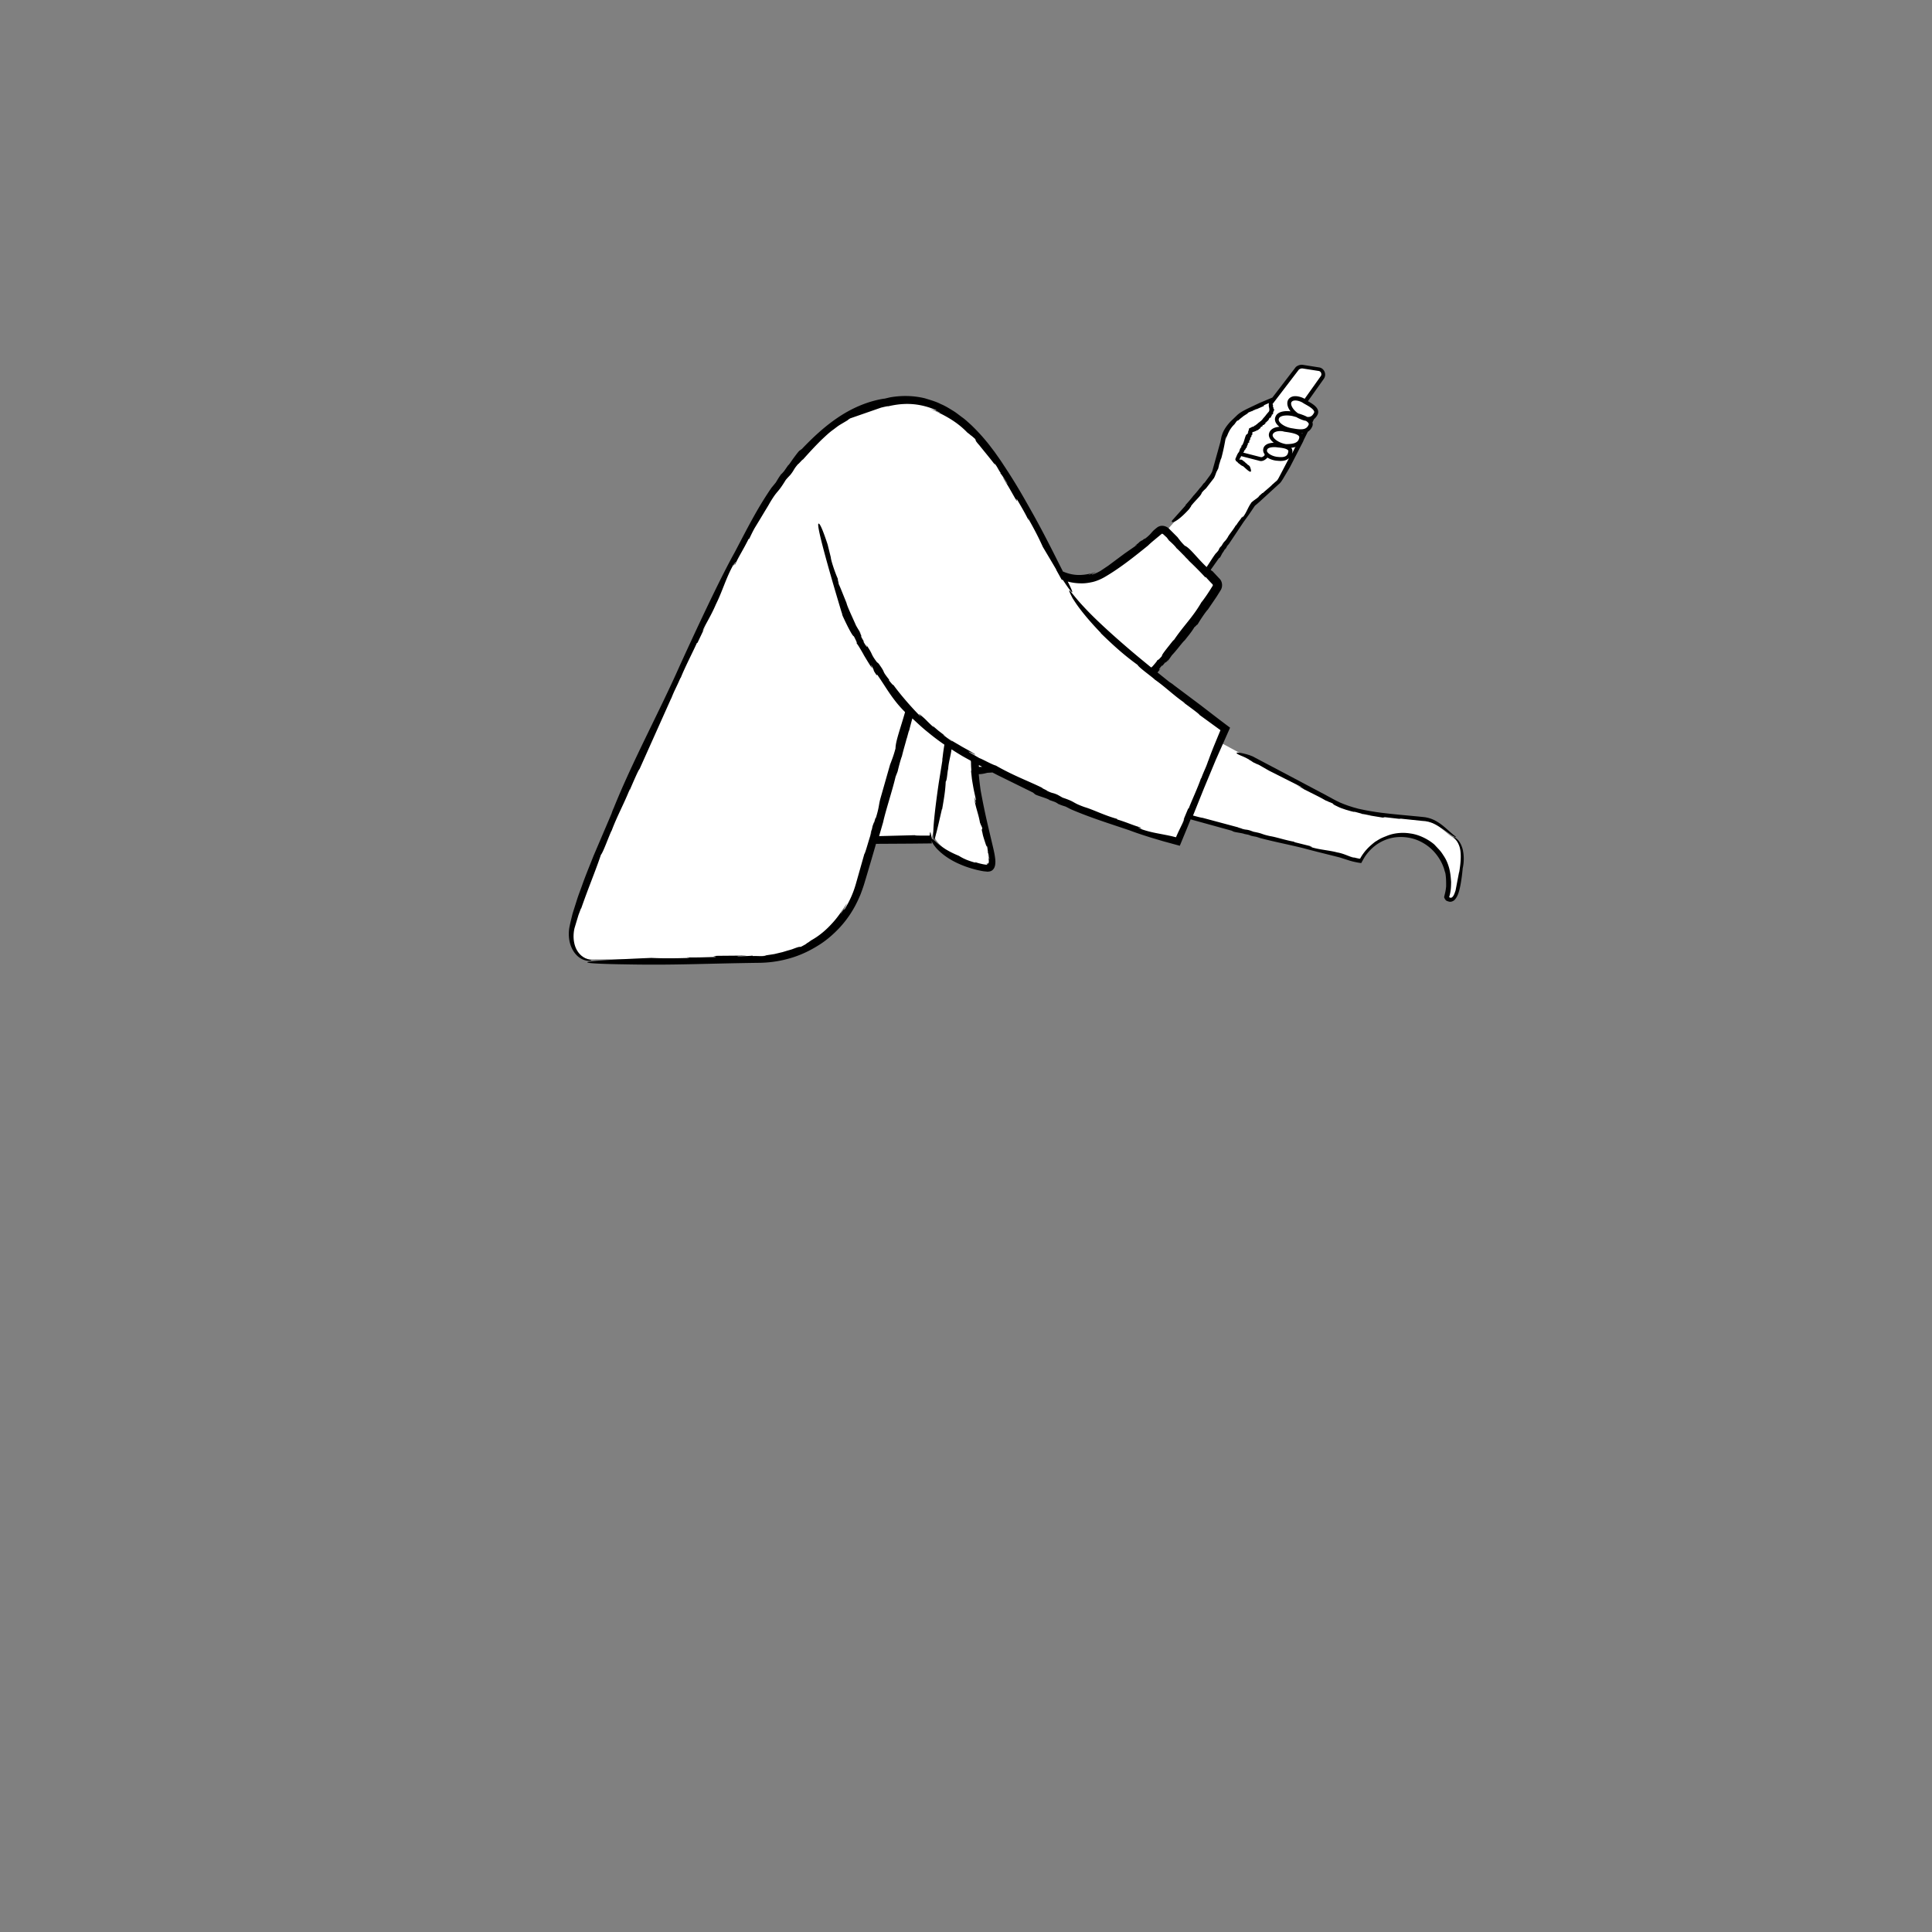 <svg xmlns="http://www.w3.org/2000/svg" viewBox="0 0 480 480" xmlns:v="https://vecta.io/nano"><rect x="0" y="0" width="480" height="480" fill="#808080" stroke="none"/><g fill="#fff"><path d="M301.4 116.42l-.03.1.01-.01zM263 141.54c.18.1.35.22.54.3 0-.02-.14-.1-.54-.3zm98.1 66.6c-1.9-1.1-4.07-4-7.42-4.3-9.2-.88-16.5-1.65-21.8-4.15-1.65-.83-15.74-8.2-28.78-15.27l1.42-3.34c-5.57-4.02-12.2-9-18.45-14.05 8.17-8.52 14.35-18.2 16.2-20.98.3-.4.3-1.2-.2-1.6l-2.28-2.33 11.52-16.9 1.05-.86 5.3-4.6c.88-.82 4.56-8.2 6.82-12.84.46-.22.83-.58 1.08-1.16a.89.89 0 0 0-.08-.91l.46-.97c.35-.2.66-.53.9-1.02.76-1.33-1.7-2.47-2.65-3l4.25-6c.6-.8.1-2-.9-2.1l-3.8-.6c-.5-.1-1 0-1.5.4l-6.43 8.4-.07-.2s-6.2 2.3-7.7 3.7-3.5 3.3-3.9 5.7c-.4 2-1.9 7.4-2.5 8.6-.8 1.64-7.4 9.15-11.88 14.14-.5-.44-1.34-.52-1.82-.04-2.6 2.2-9.9 8.1-14.2 10.5-2.85 1.6-6.62 1.84-10.83-.01-4.5-8.26-8.86-17.34-13.4-24.65-5.92-9.5-14.65-18.57-25.6-17.97-11.68-.4-24.96 7.8-39.9 36.8-8.9 17.3-39.12 79.98-41.68 94.05-.77 4.35 1.5 7.78 4.57 7.78l41.63-.2c11.43-.06 21.6-7.54 24.94-18.47l3.4-11.32 14.52-.05 1.47-4.78c-.38 3-.56 4.8-.5 4.9 3 4.58 11.72 6.9 13.24 6.94.48.01 1.36-.14.05-5.43-1.16-4.72-3.04-10-3.7-18.3a29.22 29.22 0 0 0 4.6-.68c15.6 7.93 30.6 13.76 46.13 17.95l2.56-6.03c14.1 4.06 26.3 6.65 37.24 9.43 1.64.4 3.3 1.23 5.56 1.56 1.9-3.77 5.82-6.36 10.34-6.36a11.6 11.6 0 0 1 11.6 11.6c0 .08-.01.17-.01.25s.01.17.01.25c0 1.1-.2 2.2-.5 3.3.1.2.2.4.4.5 1.8.85 2.5-2.54 2.97-6.13s.73-7.35-1.77-9.1zm-40.7-108.4c-.05.1-.08.24-.1.37.01-.13.04-.26.1-.37zm.02 1.2c-.02-.06-.03-.12-.05-.2.01.07.02.13.05.2zm-.1-.42c-.01-.08-.01-.16-.01-.24 0 .08 0 .16.01.24zm-4.76 2.34c-.06.18-.15.36-.25.54l-.24.18c.18-.23.34-.48.5-.72zm-4.26 85.1l-.16-.08c.01.01.02.01.03.01.04.03.1.05.13.07z"/><path d="M213.4 101.74l-.23.14c.02-.01.03-.02.04-.02l.2-.12z"/></g><path d="M363.48 211.34c-.14-.66-.37-1.26-.63-1.76-.28-.5-.58-.88-.88-1.13-.58-.5-.93-.62-.78-.44.1.2.83.7 1.34 2.1.52 1.4.52 3.64-.02 6.7v-.17l-.88 4.6c-.2.6-.4 1.22-.73 1.56-.16.18-.3.24-.46.24-.15.01-.3-.04-.4-.18 0-.08.05-.1.1-.34.1-.32.18-.72.24-1.15.14-.84.13-1.8.14-2.22l.01.08c-.08-1.18-.18-2.4-.5-3.58-.33-1.17-.8-2.3-1.5-3.22.06.07.12.08.4.54l-.75-1.1a8.52 8.52 0 0 0-.84-1l-1-1.07c-1.53-1.3-3.75-2.44-5.97-2.73-2.2-.36-4.28.01-5.47.48l.16-.08c-1.34.56-1.8.63-3.15 1.52-.08.04-.18.1-.17.08-.63.48-1.52 1.2-2.26 2.04-.37.4-.7.85-.98 1.25-.26.38-.53.85-.55.93-.02-.01-.04-.01-.06-.02l-.04.08-.08-.01-.17-.03-.7-.15-1.43-.4 1.06.33c-.2.04-.74-.14-1.48-.43-.73-.28-1.72-.7-2.82-.88-2-.53-4.14-.64-6.2-1.23-1-.16.9.07-.6-.22-.03-.1.7.1.34-.06l-4.17-1.04-.06-.1c-2.37-.43-4.4-1.15-5.98-1.4-2.43-.53-1.56-.6-4.1-1.08l-.95-.34c-1.07-.3-.8-.07-1.97-.42.1-.04-1.5-.43-.78-.3l-8.96-2.4c-.57-.06-1.6-.37-2.4-.57l.2-.48 2.52-6.27 2.95-7.1 3.54-7.98-2.28-1.72-1.7-1.3-3.38-2.6-6.65-4.98a4.1 4.1 0 0 0-.59-.44c-.22-.15-.4-.27-.4-.25l-3.03-2.43a14.57 14.57 0 0 0 .83-1.07c-.73.83-.55.2.4-.77l-.14.33.97-1.16c-.25.38-.02.3.7-.56l-.37.66 1.2-1.73c1.14-1.15 2.62-3.25 3.16-3.67l1.14-1.44c.6-.77 1.2-1.64 1.36-2.02-.32.63.85-.88.64-.37.43-.8 1.88-3.03 2.6-3.82l-.1.17 2.28-3.35 1-1.6c.6-.92.47-2.26-.36-3l-1.7-1.82c0 .08-.18-.07-.4-.27l2.03-2.87.2-.14c.16-.01.67-1.3.88-1.4l.3-.54c.12-.13.34-.42.2-.15.32-.47.32-.5.5-.85l.4-.46 3.62-5.42 1.36-1.88 1.5-2.22.57-.48.63-.55 1.2-1.1 2.13-1.95 1.23-1.12c.2-.2.43-.34.64-.63.23-.27.34-.5.52-.75l1.8-3.04 3.18-6.18c.08-.12.2-.48.2-.48l1.04-2.1c.45-.27.82-.68 1.1-1.3.15-.34.16-.7.05-1.03l.38-.8c.3-.24.6-.56.85-1.03.2-.37.26-.77.15-1.16-.28-1-1.58-1.76-2.5-2.27l3.92-5.52a1.82 1.82 0 0 0 .2-1.83c-.27-.6-.8-1-1.42-1.06l-3.8-.6c-.68-.13-1.32.04-1.9.5l-5.83 7.6-3.15 1.32-2.95 1.4c-1.04.52-1.97 1-2.65 1.65l-1.72 1.65c-.52.58-1.04 1.2-1.5 2.02a6.76 6.76 0 0 0-.6 1.43c-.1.27-.14.58-.2.84l-.17.8-1.84 6.62c-.06.25-.14.55-.26.82-.14.27-.28.53-.5.83l-1.25 1.7-.36.33c-.24.35-.54.76-.85 1.07v-.03c-.37.53-.86 1.06-1.05 1.32v-.03l-.5.6.06-.12c-.68.9-1.44 1.77-2.13 2.52l.12-.01-3.3 3.7v-.03c-.74 1 .8 1 4.24-2.82-.12.01.57-.72.32-.6 1.2-1.55 2.5-2.56 2.7-3.33.56-.7.74-.76 1.04-1.1l-.12.18 2.1-2.72c.3-.57.33-.75.73-1.8-.07.37.1-.07.22-.47-.08.26-.08.34.14-.17l.05-.3c.01 0 .02-.02.02-.01.2-.67.13-.56.03-.26 0-.02-.02 0-.07.1.3-.66.57-1.93.7-1.98.54-2 .82-3.5 1.12-5.2.1-.16.05.2-.02.7.08-.4.14-.77.27-1.13.06.03-.15.63-.2 1 .33-1.3.9-2.7 2.12-3.86l.2-.3.08-.06c-.03-.02.2-.32.37-.5.22-.12.1.12.7-.46l.96-.76 1.2-.76c-.42.2-.3.1-.14-.02.37-.2.62-.24.9-.4l.08.07c-.2-.01.95-.55 1.08-.64.25-.03-.57.32-.64.4l2.32-1.02c.8-.4-.2-.02.18-.26l.86-.38.43-.18c-.08.14-.06.4-.06.4-.06.6.23.9.1 1.56-.1.25-.3.4-.44.58s-.3.34-.5.64l-.7.8c-.04.2-.33.3-.42.52l-.1-.01c-.03.07-.08.14-.15.15l-.01-.02c-.05.1-.16.15-.18.2l-.01-.02-.1.08v-.04c-.1.16-.26.26-.4.33l.06.06c-.34.1-.35.33-.7.4v-.02c-.23.4-.62.17-.9.55.05-.05-.04-.03-.06-.05-.16.1-.36.2-.45.28-.01.1.01.18.06.22-.08.2-.1.14-.18.13.07.04.02.25-.01.33l-.01-.06-.1.3.15-.01c-.1.14-.18-.02-.2.14l.1.04c-.1.2-.32.27-.5.46-.4.86-.5 1.92-1.04 2.64h-.1c-.12-.04.08.3-.04.28l.01.12c-.03.02-.08.06-.1 0-.04.08-.02.1-.02.17l-.1.06c-.2.3-.2.66-.4 1-.33.33-.5.83-.9 1.77a1 1 0 0 1 .1.21c.08.13.07.32.2.3.13.06.27.2.46.44l.22.14.12.1.22.18c.15.12.3.22.5.3.01.03.08.03.1.02l.48.42s.57.54 1 .83c.42.28.78.27.28-1.02l.03-.01c-.22-.32-.4-.5-.68-.57.08-.16-.23-.22-.26-.32l.02-.01c-.27-.05-.32-.4-.6-.43.02-.01.05-.04.1-.01-.15-.08-.38-.18-.34-.27l-.3-.15-.15-.07-.04-.01a.67.67 0 0 0-.31.04l.04-.02h-.04c-.07.02-.1.02-.1.02-.01-.01.03-.04 0-.05.02-.01.03-.02.04-.02-.07-.01-.02-.08.01-.14.02-.04.05-.07.04-.1l.07.01.05-.13-.04.04c-.17-.07.17-.08.18-.34.03-.05.03-.1.03-.18l4.43 1.14c.18.06.36.1.53.1.5 0 1.02-.25 1.53-.77l.07-.1c.7.45 1.63.76 2.56.8.25.03.5.04.72.04.93 0 1.62-.24 2.1-.7l-2.68 5.12.03-.1c-.3.66-.64.72-1.28 1.37-.05.02-.1.06-.1.05-.6.67-1.98 1.74-2.5 2.25l-.08-.02-1.34 1.2.52-.43c-.03.14-.27.32-.62.58l-.6.43-.33.25-.38.33-.15.25c-.7 1-1.08 2.26-1.87 3.26-.27.55.18-.52-.27.27-.1-.03.2-.38-.01-.23-.46.76-.9 1.15-1.46 2.1l-.1-.01c-.7 1.26-1.6 2.17-2.03 3.03-.78 1.25-.74.7-1.48 2.04l-.42.44c-.38.53-.16.46-.6 1.03-.03-.07-.56.73-.37.35-.8 1.03-1.46 2.2-2.36 3.5-2.52-2.4-4.15-4.78-5.43-5.3-1.17-1.16-1.27-1.5-1.84-2.12l.3.26-2.17-2.17c-.56-.7-2.08-1.48-3.35-.34l.05-.05-.6.5c-.84.77-.8 1.1-2.45 2.32.45-.5-.2.04-.8.52.37-.32.47-.44-.36.13-.1.1-.25.26-.4.4-.01 0-.05.02-.04 0-.98.8-.8.7-.3.35-.01.03.04.02.2-.07l-3.17 2.2-4.1 3.05-1.9 1.27c-.63.36-1.3.7-2.02.9-.36-.01.32-.23 1.1-.6-.65.28-1.32.52-2.02.64-.01-.13 1.18-.3 1.76-.62-1.2.36-2.45.65-3.8.7s-2.8-.2-4.2-.8l-.14-.03-.98-1.93c-2.32-4.65-4.13-8.16-6.17-11.85-2.07-3.67-4.2-7.6-7.7-12.84-.74-1.17-1.5-2.18-2.16-3.14-.72-.92-1.34-1.8-2-2.57a46.68 46.68 0 0 0-3.82-4.12c-.68-.6-1.33-1.24-2.1-1.8-.78-.55-1.52-1.2-2.44-1.75-.9-.55-1.87-1.17-3.03-1.65-1.1-.58-2.43-.95-3.87-1.4-2.8-.7-5.84-.76-8.74-.24-.42.1-.84.2-1.26.3-.14.02-.28.03-.42.05-4.17.7-8.04 2.48-11.36 4.74-3.34 2.27-6.2 4.97-8.8 7.7l-.54.4c-.17.04-.8.88-1.44 1.74s-1.22 1.82-1.48 1.97l-1 1.44c-.34.36-.97 1.17-.5.44-.94 1.3-.93 1.37-1.54 2.36l-1.1 1.34c-3.6 5.25-6 10.1-9.1 15.98-3.9 6.98-10.2 20.58-13.78 28.45-4.92 11.1-11.66 23.56-16.3 35.12a10.57 10.57 0 0 0-.34.81c-.1.3-.2.54-.18.54l-4.47 10.48-.85 2.13c-.53 1.33-1.28 3.18-2.04 5.32-.38 1.07-.82 2.18-1.2 3.36l-1.14 3.6c-.3 1.25-.62 2.46-.84 3.7-.17 1.28-.1 2.56.22 3.7.32 1.14.88 2.12 1.55 2.83.67.72 1.46 1.14 2.1 1.33.65.2 1.16.17 1.42.13.27-.03.3-.1.12-.16-.2-.08-.63-.13-1.27-.4-.62-.28-1.45-.83-2.1-1.87-.65-1.02-1.06-2.54-.92-4.34.04-.45.1-.9.23-1.4l.46-1.53.5-1.65.66-1.76-.04.28c2.03-5.83 3.6-9.42 4.96-13.5.53-.52 2-4.7 2.65-6l-.03.14c1.3-3.57 3.26-7.1 4.58-10.52-.04.14 0 .24-.33 1 1.05-2.45 2.48-5.8 2.72-5.9l7.9-17.65-.08.27c.83-2.18 1.25-2.74 2.28-5.12.08-.12.17-.28.17-.25.92-2.37 3.15-6.7 3.97-8.56l.16-.07 2.17-4.55-.85 1.68c.01-.72 1.84-3.35 3.27-6.72 1.54-3.06 2.5-6.5 4.23-9.62.64-1.58-.47 1.44.58-.87.18 0-.45 1.1-.04.58 1.06-2.25 1.98-3.57 3.34-6.3l.17-.05c.42-.9.85-1.78 1.3-2.6l1.4-2.3 1.26-2.1c.4-.65.78-1.26 1.1-1.85 2.1-3.53 1.78-2.12 4-5.76.35-.43.74-.83 1.12-1.23 1.13-1.42.63-1.16 1.93-2.7 0 .16 1.73-1.87 1.03-.92 1.52-1.7 3.06-3.4 4.83-5.14.9-.83 1.82-1.75 2.92-2.52.54-.4 1.07-.84 1.66-1.2l1.85-1.1c.17-.16.4-.32.66-.48l7.68-2.67c.94-.23 1.7-.4 1.8-.34 4.6-1.08 8.16-.58 11.84.92.2.14.06.13-.25.03-.3-.1-.8-.3-1.35-.43l.67.2.64.28 1.3.57c-.1.13-1.48-.65-2.3-.9 3 1.34 6.3 2.95 9.06 5.84l.66.5.16.18c.03-.05.72.53 1.15.94.3.5-.22.15 1.1 1.63.96 1.23 2.82 3.42 4.04 5.08-.62-.92-.36-.66-.05-.3.56.82.76 1.37 1.23 2l-.06.12c.17.04 1.5 2.18 1.72 2.45.2.54-.88-1.28-1.1-1.44 2.06 3.42 1.05 1.7 3.03 5.17 1.14 1.8-.06-.4.56.42.94 1.64 1.9 3.2 2.84 5.17l-.2-.67c1.76 3.1 2.72 5 3.7 7.18l3.37 5.67c-.02-.01-.05-.02-.07-.03l1.36 2.47c.08.03.16.07.24.1.03.01.07.02.1.03.57.86 1.02 1.52 1.37 2 1.05 1.42 1.13 1.23.75.34-.2-.5-.55-1.2-.93-1.97a13.19 13.19 0 0 0 3.39.44c.9.02 1.84-.12 2.86-.35 1-.25 2.1-.72 3.12-1.33 3.8-2.24 7.32-5.08 10.57-7.7.8-.8 2.1-1.82 3.35-2.87l.06-.05-.04-.07c-.01-.02.04.06.04.06s.02-.01.05-.01c.06 0 .16.02.22.05.02.01.03.02.04.02.01.01.01 0 .08.07l.3.28.57.52.54.73c.6.53 1.3 1.17 1.8 1.8l-.06-.01c.9.8 1.8 1.8 2.25 2.2l-.06-.01 1.03 1.03-.2-.14c1.53 1.43 3.03 2.96 4.32 4.35l-.01-.2c.64.7 1.2 1.32 1.7 1.82.12.1.15.28.1.4l-.73 1.16a39.85 39.85 0 0 1-1.99 2.86v-.06c-2.3 4-4.4 5.78-7.04 9.7.33-.5-.22.15-.2.1-1.34 1.72-2.84 3.5-2.65 3.7-1.04 1.2-.92.9-1.14 1 .1.07-.7 1.03-1.5 1.9l.23-.32c-.1.1-.18.2-.27.28l-2.92-2.4s-8.96-7.38-13.78-12.62c-2.45-2.58-3.74-4.63-3.66-4 .03.16.16.48.42 1 .13.25.28.57.48.92l.77 1.17c1.2 1.75 3.18 4.24 6.27 7.44l-.2-.13c3.78 3.7 6.3 5.84 9.25 7.98.25.6 3.32 2.76 4.23 3.6l-.1-.05c2.65 1.82 5.07 4.24 7.66 5.95-.1-.05-.2-.03-.78-.46 1.8 1.34 4.32 3.13 4.35 3.37l5.22 3.8-1.65 4c-.58 1.45-1.07 2.73-1.4 3.7l.05-.24c-.6 1.88-.97 2.35-1.74 4.4-.07.1-.14.24-.14.2-.67 2.04-2.4 5.75-3 7.37l-.15.06-1.64 3.93.64-1.45c.03.3-.28.94-.72 1.84l-.74 1.53-.36.8c-.06.14-.12.28-.17.45-.1-.01-.18-.03-.28-.04l-.26-.07-.5-.13-1.07-.23-2.17-.42c-1.46-.27-2.92-.6-4.33-1.1-1.4-.3 1.27.16-.8-.38-.02-.17.98.2.5-.08-2-.57-3.2-1.2-5.7-1.95l-.06-.15c-3.25-.9-5.92-2.3-8.07-2.93-3.27-1.17-2.03-1.2-5.46-2.35l-1.23-.7c-1.4-.63-1.1-.24-2.64-1 .14-.06-1.95-.95-1-.64-3.47-1.73-7.26-3.07-11.7-5.62-1.1-.3-3.3-1.6-4.12-1.86-.12-.1-4.44-2.52-1.87-1.27.22.1.6.32.55.34l.35.06c-1.18-.83-2.36-1.4-3.48-2.05-1.1-.68-2.28-1.26-3.4-2.13.64.55 1.6 1.13.93.8-.74-.5-1.42-1.05-2.14-1.57l.5.24-1.57-1.2-1.5-1.28.34.45c-.72-.64-1.18-1.1-1.67-1.58-.47-.5-1-.98-1.84-1.66-.8-.6 1.22 1.37-.3.01-1.8-1.85-4.37-4.75-6.3-7.4.1.32-.48-.36-1.04-1.08l.04-.16c-2.17-2.75-.57-1.17-2.6-3.98l.24.2-.72-.62c-.94-1.26-1.1-1.67-1.3-2.1-.2-.43-.43-.88-1.4-2.33.7 1.2.08.7-.7-.8l.32.32c-.5-.8-.65-1.08-.92-1.64.3.47.3.18-.36-1.04l.56.76c-.47-.74-.93-1.48-1.36-2.24-.8-1.86-2.2-4.75-2.36-5.6l-.86-2.13c-.45-1.12-.94-2.37-1.2-2.8.4.78-.37-1.5-.01-.9-.5-1-1.64-4.14-1.84-5.46l.08.24-.87-3.5c-.93-2.83-1.84-5.24-2.24-5.16-.85.17 4.57 18.22 5.73 22.08.08.15.14.3.2.45-.35-.68.07.33.01.3 1.16 2.57 2.55 5.25 2.83 5.16.93 1.83.7 1.53.7 1.82.1-.07 1 1.47 1.8 2.86-.14-.2-.28-.4-.4-.62.8 1.3 1.56 2.64 2.43 3.9l-.3-.88c1.28 2.07.1.67 1.43 2.6l.14-.14c1.92 2.76 2.85 4.54 4.92 7.1.63.77 1.3 1.5 2 2.2-1.16 4.1-2.38 7.3-2.37 9.02-.65 2.4-.94 2.8-1.32 4.03l.13-.58-2.6 9.13c-.43 1.68-.25 2-1.18 4.97.18-1-.16.23-.48 1.34.2-.72.22-.95-.28.5-.03.22-.1.54-.18.84-.01.01-.03.07-.04.03-.5 1.87-.4 1.55-.12.7 0 .05.04-.02.15-.28-.7 1.9-1.58 5.38-1.83 5.56l-2.12 7.48c-.64 2.23-1.55 4.26-2.8 6.28-.4.38.23-.54.82-1.78-.5 1-1.13 1.92-1.76 2.85-.04-.04.23-.45.55-.96.33-.5.74-1.1.96-1.58-1.1 1.66-2.2 3.38-3.66 4.94-1.43 1.58-3.13 3.07-5.17 4.2l-.8.57-.25.12c.02.02-.2.2-.48.37-.3.17-.7.38-1 .54-.66.15-.04-.2-2.2.62-.43.15-.97.28-1.55.46l-.9.27a45.33 45.33 0 0 0-.98.23l-1 .24-1.02.16c-.34.05-.67.1-1 .16l-.94.07c1.3-.04.88.04.33.1-1.16.07-1.84-.04-2.76.01l-.1-.12c-.16.12-3.17.15-3.57.2-.68-.1 1.84-.1 2.14-.2l-7.15.06c-2.54.13.46.15-.75.3-2.24.04-4.43.16-7 .08l.82.14c-4.22.13-6.74.13-9.58 0-31.42 1.3-6.6 1.6-6.6 1.6 12.38.24 18.74-.18 33.5-.38 3.37-.06 6.1-.65 8.43-1.4 2.34-.77 4.27-1.75 6.12-2.9 1.86-1.14 3.56-2.56 5.3-4.4a26.17 26.17 0 0 0 4.85-7.44c.37-.76.64-1.56.92-2.36.3-.82.5-1.57.75-2.37l1.4-4.73 1.15-3.96 8.63-.05 4.8-.05h.47l-.16-.77c.01.04.03.1.04.14.13.28.35.67.63 1.08.3.37.62.82.98 1.14.35.34.67.65.93.85l.4.33c1.82 1.4 3.5 2.18 5.17 2.83.83.32 1.67.58 2.55.82.44.12.9.23 1.35.32.23.05.48.1.72.14.08.02.33.05.55.07s.44.05.66.07c.33-.04.67-.05.95-.22.3-.15.54-.43.7-.73.15-.3.24-.67.27-1.06.01-.2.02-.4.02-.6l-.03-.44c-.1-1-.3-1.95-.55-3-1.45-6.2-1.88-7.73-3.06-14a78.37 78.37 0 0 1-.49-4.18c.43 0 1-.04 2.14-.34l1.14-.07c.03-.01.05-.01.1-.02l1.36.7 8.73 4.3.44.36c.13.3 3.3 1.1 3.65 1.5l1.38.48c.36.2 1.14.57.46.33 1.24.54 1.28.52 2.2.82l1.3.67c4.9 2.1 9.25 3.43 14.56 5.23 1.47.56 3.27 1.16 5.25 1.78l3.1.92 4.14 1.13 1.84-4.46.85-2.1c.03.01.06.02.08.02l10.14 2.8.36.18c.13.17 2.43.42 2.74.62l1.02.2c.28.1.87.26.36.17.93.24.96.22 1.64.35l.98.32c3.67.96 6.84 1.55 10.7 2.5 2.3.64 5.68 1.45 9.02 2.3l2.5.8a15.26 15.26 0 0 0 1.29.33l.7.14.52.08c.16.01.38.12.42-.1l.44-.8c.1-.17.2-.33.3-.5.2-.32.42-.62.64-.9.45-.57.92-1.05 1.38-1.47 1.3-1.17 2.97-2.05 4.8-2.44 1.83-.38 3.78-.26 5.58.3a11.44 11.44 0 0 1 4.71 2.97c1.26 1.35 2.22 2.96 2.72 4.66.04.23.24.8.24.8.2 1.06.2 2.17.2 3.26-.04.54-.12 1.08-.24 1.6l-.23.97c-.08.23.07.44.18.64.12.2.28.4.5.47 0-.01.2.1.57.18.35.1 1-.08 1.37-.5.77-.84 1.08-2.07 1.37-3.43.27-1.37.46-2.87.6-4.4.33-1.45.33-3 .06-4.33zM320.8 111.26a6.02 6.02 0 0 0 1.01-.2c-.3.6-.62 1.3-.83 1.66.03-.13.07-.26.1-.4a1.35 1.35 0 0 0-.27-1.05zm1-.02c.01-.04 0-.07.04-.18.02-.01.04-.01.06-.02-.04.07-.08.14-.1.2zm1.72-3.47c-.03-.04-.08-.08-.1-.12a.88.88 0 0 0 .17-.02c-.02.05-.04.1-.06.14zm1.6-2.23c-.5 1.13-1.43 1.35-3.88.9-1.68-.2-2.97-1.02-3.4-1.7-.16-.26-.2-.5-.1-.7V104c.2-.58 1.1-.78 2-.78.58 0 1.16.08 1.6.2l.18.05c.14.04.34.1.57.16a4.83 4.83 0 0 0 .67.36c.5.24 1.1.48 1.7.57.3.2.54.4.64.6.08.1.08.23.02.37zm1.38-3.34a.48.48 0 0 1-.06.4c-.36.67-.8 1.07-1.67.98-.64-.35-1.43-.63-2.24-.87-.75-.5-1.37-1.2-1.64-1.88-.13-.35-.15-.65-.06-.87.12-.22.32-.36.6-.42.77-.17 1.87.24 2.38.62.13.08.3.18.52.3.68.38 1.97 1.1 2.16 1.75zM314.15 113c.02.02.04.04.06.07l-.08.1c-.47.47-.78.45-1.02.37l-4.2-1.08c-.01.03-.02.06-.02.1-.02-.28.3-.37.23-.57.05-.25.27-.06.24-.36l.13-.05c.06-.1-.08-.12.01-.22.06.03.1-.12.13-.03.2-.22.1-.57.4-.85-.08-.12.05-.26-.01-.35.05.01.15-.34.18-.1 0 .02-.01.05-.03.04l.06.05c.2-.14.07-.38.17-.56-.05.05-.07.13-.1.06l.08-.17.04.06.14-.25-.1.01c.1-.1.23-.1.2-.3-.03-.1-.14.08-.1-.06.12-.15.3-.38.4-.6-.1-.01-.06-.07-.05-.14h.07c0-.27.2-.03.2-.3l-.08-.08c-.06-.26.2-.08.08-.35-.01.06-.16-.05-.1-.08l.06.04c-.01-.03-.03-.05-.01-.06.03.04.1.07.1.04.02.03.05.05.07.07-.02-.02-.04-.05-.06-.08v-.04c.04.02.07 0 .1-.01.04-.02.13-.07.18-.03 0 0 .32-.1.33-.24-.03.1.15.03.14.13.04-.1.22-.3.35-.27v.02c.36-.12.48-.43.8-.53-.06-.06.1-.12.01-.2.22-.28.64-.2.53-.53.1-.1.2-.05.27-.1v.04c.2-.2.27-.26.44-.4.06-.1-.04-.23.13-.33 0 .1.05.03.1-.02-.03.04-.02.07.08.03a.17.17 0 0 1 .01-.07c.08-.1.05-.1 0-.06 0-.01-.02-.01-.04-.01.15-.03.24-.25.33-.2.23-.3.32-.55.46-.82.06.01.06.1.03.18l.1-.2c.06.05-.04.13-.06.2.26-.13.22-.5.47-.7l-.02-.1h.02c-.03-.02-.03-.1-.02-.14.08 0 .14.1.2-.04.12-.08.15-.34.17-.5-.05.08-.07.04-.08-.01.03-.07.1-.1.1-.16l.1.02c-.1 0-.03-.23-.06-.27.08-.03.03.13.07.17.08-.32.04-.16.1-.48-.05-.18-.1.02-.17-.07 0-.15-.06-.3-.01-.45l-.08.05c-.07-.26-.08-.4-.02-.6-.08-.13-.14-.22-.2-.3.02.02.03.04.05.07l6.55-8.57c.34-.25.67-.34 1.04-.27l3.85.6c.28.03.52.2.63.48.12.28.1.6-.1.84l-3.98 5.6c-.7-.4-1.9-.8-2.87-.6-.58.13-1.02.45-1.28.94l-.01.03c-.2.47-.2 1.04.03 1.66.14.37.36.74.63 1.08-1.34-.15-3.26-.03-3.77 1.4-.2.5-.13 1.05.2 1.58.2.3.46.6.8.87-.58.03-1.2.17-1.7.48-.52.33-.84.8-.92 1.38h0c-.06.77.44 1.5 1.22 2.1-.65.02-1.5.14-2.05.6-.34.27-.54.64-.58 1.07-.05.4.07.82.38 1.22zm3.46.53c-1.23-.07-2.27-.63-2.67-1.14-.1-.12-.2-.3-.16-.46l.01-.06c.01-.17.08-.3.2-.4.35-.3 1.03-.38 1.62-.38.22 0 .43.01.6.04l.33.04c.62.06 2.08.2 2.47.7.07.1.1.18.07.3-.14.96-.6 1.56-2.5 1.36zm1.85-3.2c-1.83-.3-3.33-1.48-3.28-2.25.04-.27.2-.48.46-.65.64-.4 1.77-.4 2.34-.2.15.03.38.07.66.1.85.13 2.62.4 3.07 1.02a.45.45 0 0 1 .08.39c-.2 1.17-1.1 1.6-3.33 1.6zm-75.8 94.5l.02.14c.05-.02.26.47.37.8-.03.35-.27.05.04 1.16.13.9.73 2.47 1.06 3.6-.13-.62-.02-.44.1-.18.14.55.1.9.23 1.3l-.14.08c.12-.25.42 1.4.47 1.6-.08.32-.2-.83-.32-.96a11.02 11.02 0 0 1 .15 1.12c.01.2.02.3.03.42 0 .07 0 .14-.01.26-.01.06-.02.14-.05.22a.27.27 0 0 1-.27.18 1.57 1.57 0 0 0-.16.03c-.14.02-.07.07.03.12.08.04.16.1.03.13a9.1 9.1 0 0 1-1.44-.23c-.54-.12-1.1-.27-1.66-.5l.33.25c-1.96-.52-3.1-1.03-4.25-1.75-3.5-1.42-5.15-2.92-5.93-3.66-.56-.53-.74-.6-.73-.4l-.4-1.88c-.01.02-.02.03-.02.01-.05.17-.1.32-.12.44-.02.08-.03.14-.05.2l-.03.17c0 .04.06-.1.13-.3.01.03.04.01.1-.13-.05.12-.1.25-.16.38-.03.05-.03.15-.1.16l-.2-.01h-1.4c-1.06 0-1.92 0-2.03-.1l-8.87.23 1-3.45c.63-2.9 2.3-7.9 3.1-11.32l.5-1.28c.28-1.18.63-2.56 1.02-3.7l.01.08c.4-1.76 1.02-3.7 1.22-4.6l.01.08.58-2.12-.05.38a134.57 134.57 0 0 1 .87-3.31c1.25 1.15 2.48 2.34 3.83 3.4 1.32 1.1 2.7 2.14 4.13 3.12-.18 1.1-.34 2.17-.45 3.23-.06.2-.07.7-.05.7l-.88 5.45s-1 6.6-1.3 10.77c-.07 1.04-.1 1.92-.07 2.52a3.93 3.93 0 0 0 .04.39l.03.15c.01.07.04.2.07.27.07.17.1.13.14.14.03-.01.04-.04.05-.1-.03-.26.1-.44.18-.76a28.64 28.64 0 0 0 .37-1.36c.3-1.18.7-2.95 1.27-5.43l.03.14c.52-2.97.82-4.84.9-6.93.33-.28.4-2.44.6-3.12l.01.07c.06-1.67.64-3.35.83-4.97a86.31 86.31 0 0 0 2.71 1.68 103.62 103.62 0 0 0 2.04 1.13c.04.4.06.32.06.03.01.01.03.02.04.02-.02.46 0 1 .02 1.48.04.58.08 1.04-.01 1.1l.22 2c.1.62.2 1.2.3 1.78.2 1.15.46 2.22.7 3.38-.05.28-.22-.25-.38-.92l.33 1.65c-.14.01-.24-.94-.36-1.44.1 2.03 1.02 4 1.4 6.32l.2.48zm.3-14.32h-.74l-.03-.42.8.4c-.01.01-.02.01-.03.01z"/><path d="M311.16 187.9c-1.63-.73-5.24-1.4-3.47-.44.93.46 1.15.4 2.78 1.32-.56-.23.12.12.73.45-.4-.2-.53-.25.26.22.12.04.3.13.47.2 0 .01.03.03.02.03 1.04.53.87.42.4.15.03 0-.01-.03-.14-.12l3.05 1.75 7.97 4.02c.26.2-.36-.07-1.12-.45l1.84.95c-.05.06-1.07-.5-1.64-.8 2.12 1.26 4.55 2.25 7.05 3.7l.56.22.15.1c.01-.03.6.22 1 .4.34.24-.12.16 1.2.76 1.03.55 3.07 1.14 4.53 1.46-.78-.2-.5-.2-.17-.12l1.63.44.05.1c-.26-.14 1.86.3 2.13.3.4.15-1.1-.14-1.3-.13l4.26.7c1.53.15-.26-.13.47-.1l4.2.48-.48-.14 5.73.6c2.36.06 3.96 1.23 5.1 2l2.45 1.7c1.1.54 1.1.4.53 0-.5-.36-1.4-1.2-2.25-1.94-.84-.75-1.68-1.3-1.68-1.3-.82-.55-1.7-.98-2.6-1.2-.44-.13-.94-.2-1.33-.23l-1.17-.12-4.46-.42c-2.96-.3-6.13-.55-10.38-1.5-1.85-.47-3.33-1-4.58-1.54-1.23-.55-2.3-1.2-3.4-1.78l-8-4.24-10.36-5.47zm-124.04 49.47l.03.04c.01-.01.01-.02-.03-.04z"/></svg>